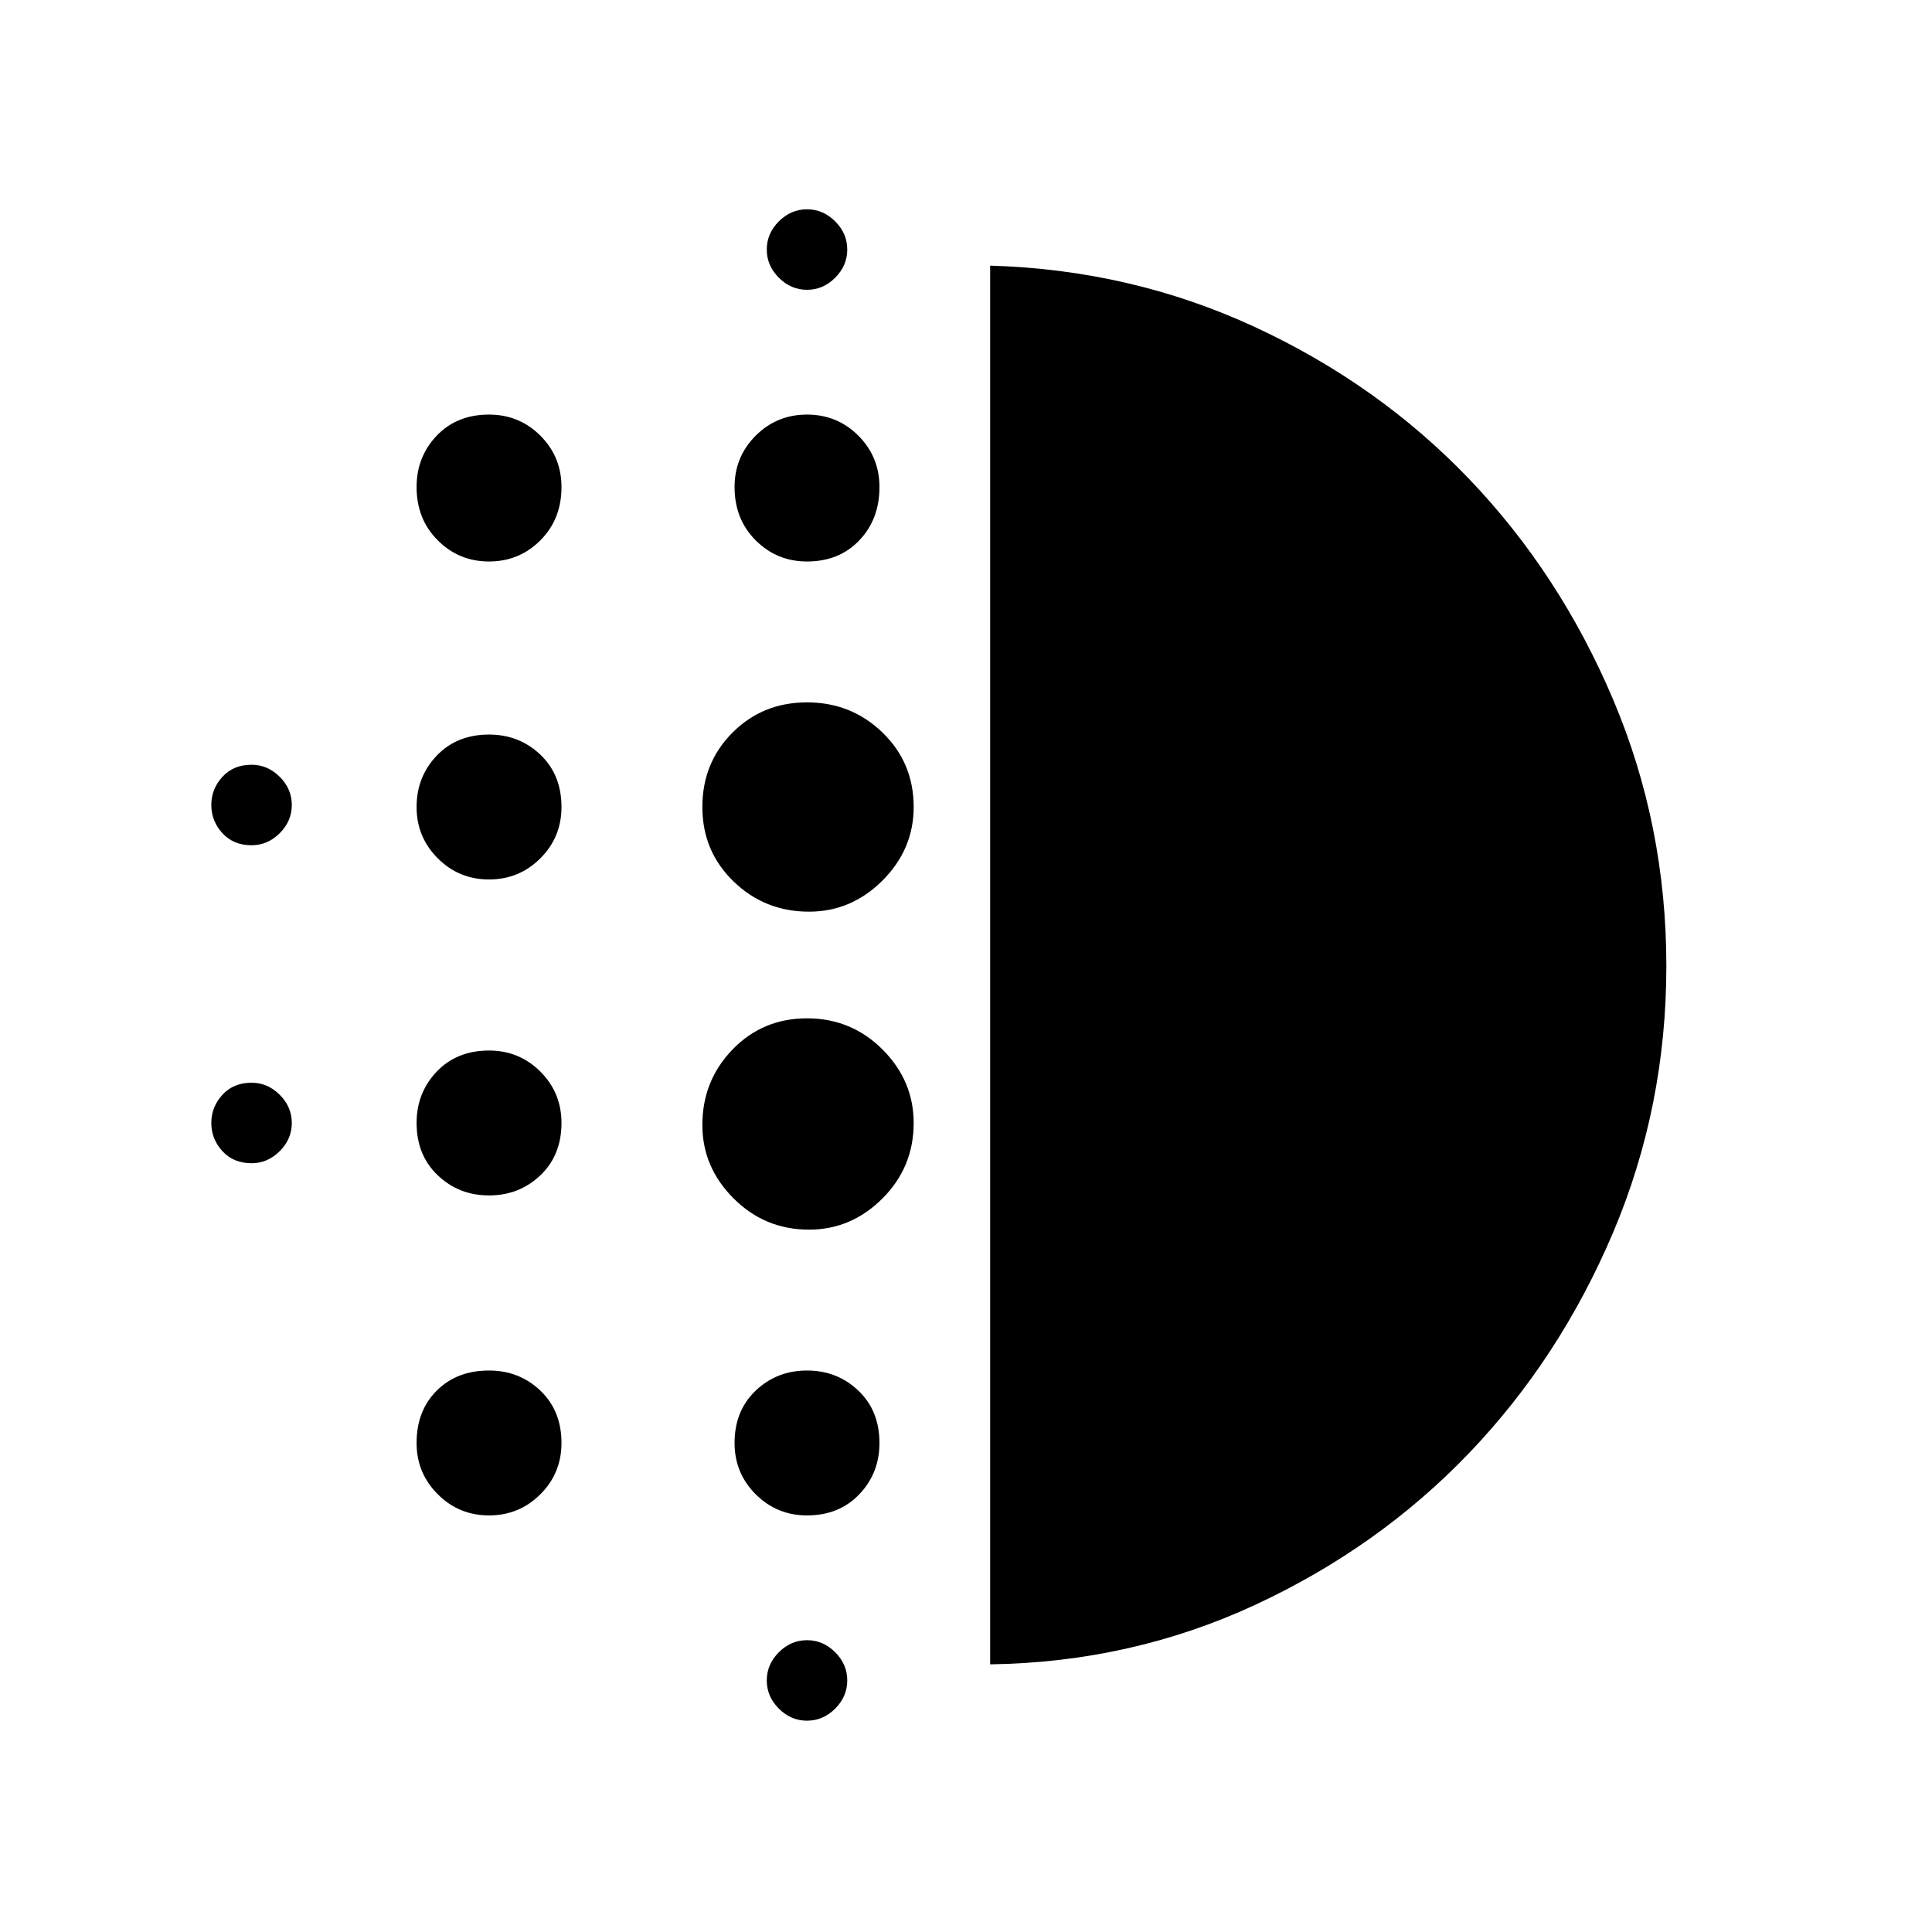 <svg xmlns="http://www.w3.org/2000/svg" height="24" width="24"><path d="M6.075 14.85q-.375 0-.637-.25-.263-.25-.263-.65 0-.375.25-.638.25-.262.65-.262.375 0 .638.262.262.263.262.638 0 .4-.262.65-.263.25-.638.25Zm0 3.975q-.375 0-.637-.263-.263-.262-.263-.637 0-.4.25-.65t.65-.25q.375 0 .638.25.262.25.262.65 0 .375-.262.637-.263.263-.638.263Zm0-7.9q-.375 0-.637-.263-.263-.262-.263-.637t.25-.638q.25-.262.65-.262.375 0 .638.25.262.25.262.65 0 .375-.262.637-.263.263-.638.263Zm-2.95-.425q-.225 0-.362-.15-.138-.15-.138-.35 0-.2.138-.35.137-.15.362-.15.2 0 .35.15.15.15.15.35 0 .2-.15.35-.15.15-.35.15Zm2.95-3.525q-.375 0-.637-.263-.263-.262-.263-.662 0-.375.25-.638.25-.262.65-.262.375 0 .638.262.262.263.262.638 0 .4-.262.662-.263.263-.638.263Zm-2.95 7.475q-.225 0-.362-.15-.138-.15-.138-.35 0-.2.138-.35.137-.15.362-.15.2 0 .35.15.15.15.15.35 0 .2-.15.35-.15.15-.35.15Zm6.9 6.925q-.2 0-.35-.15-.15-.15-.15-.35 0-.2.15-.35.15-.15.35-.15.2 0 .35.15.15.15.15.35 0 .2-.15.35-.15.15-.35.15Zm0-17.775q-.2 0-.35-.15-.15-.15-.15-.35 0-.2.15-.35.15-.15.35-.15.2 0 .35.15.15.15.15.35 0 .2-.15.35-.15.15-.35.15Zm0 3.375q-.375 0-.638-.263-.262-.262-.262-.662 0-.375.262-.638.263-.262.638-.262t.638.262q.262.263.262.638 0 .4-.25.662-.25.263-.65.263Zm.025 8.3q-.55 0-.937-.388-.388-.387-.388-.912 0-.55.375-.938.375-.387.925-.387t.938.387q.387.388.387.913 0 .55-.387.937-.388.388-.913.388Zm0-3.95q-.55 0-.937-.375-.388-.375-.388-.925T9.1 9.1q.375-.375.925-.375t.938.375q.387.375.387.925 0 .525-.387.913-.388.387-.913.387Zm-.025 7.5q-.375 0-.638-.263-.262-.262-.262-.637 0-.4.262-.65.263-.25.638-.25t.638.25q.262.25.262.65 0 .375-.25.637-.25.263-.65.263Zm2.275 1.85V3.3q1.75.05 3.288.762 1.537.713 2.662 1.888 1.125 1.175 1.788 2.738Q20.7 10.25 20.7 12q0 1.75-.662 3.312-.663 1.563-1.788 2.738t-2.662 1.888q-1.538.712-3.288.737Z"/></svg>